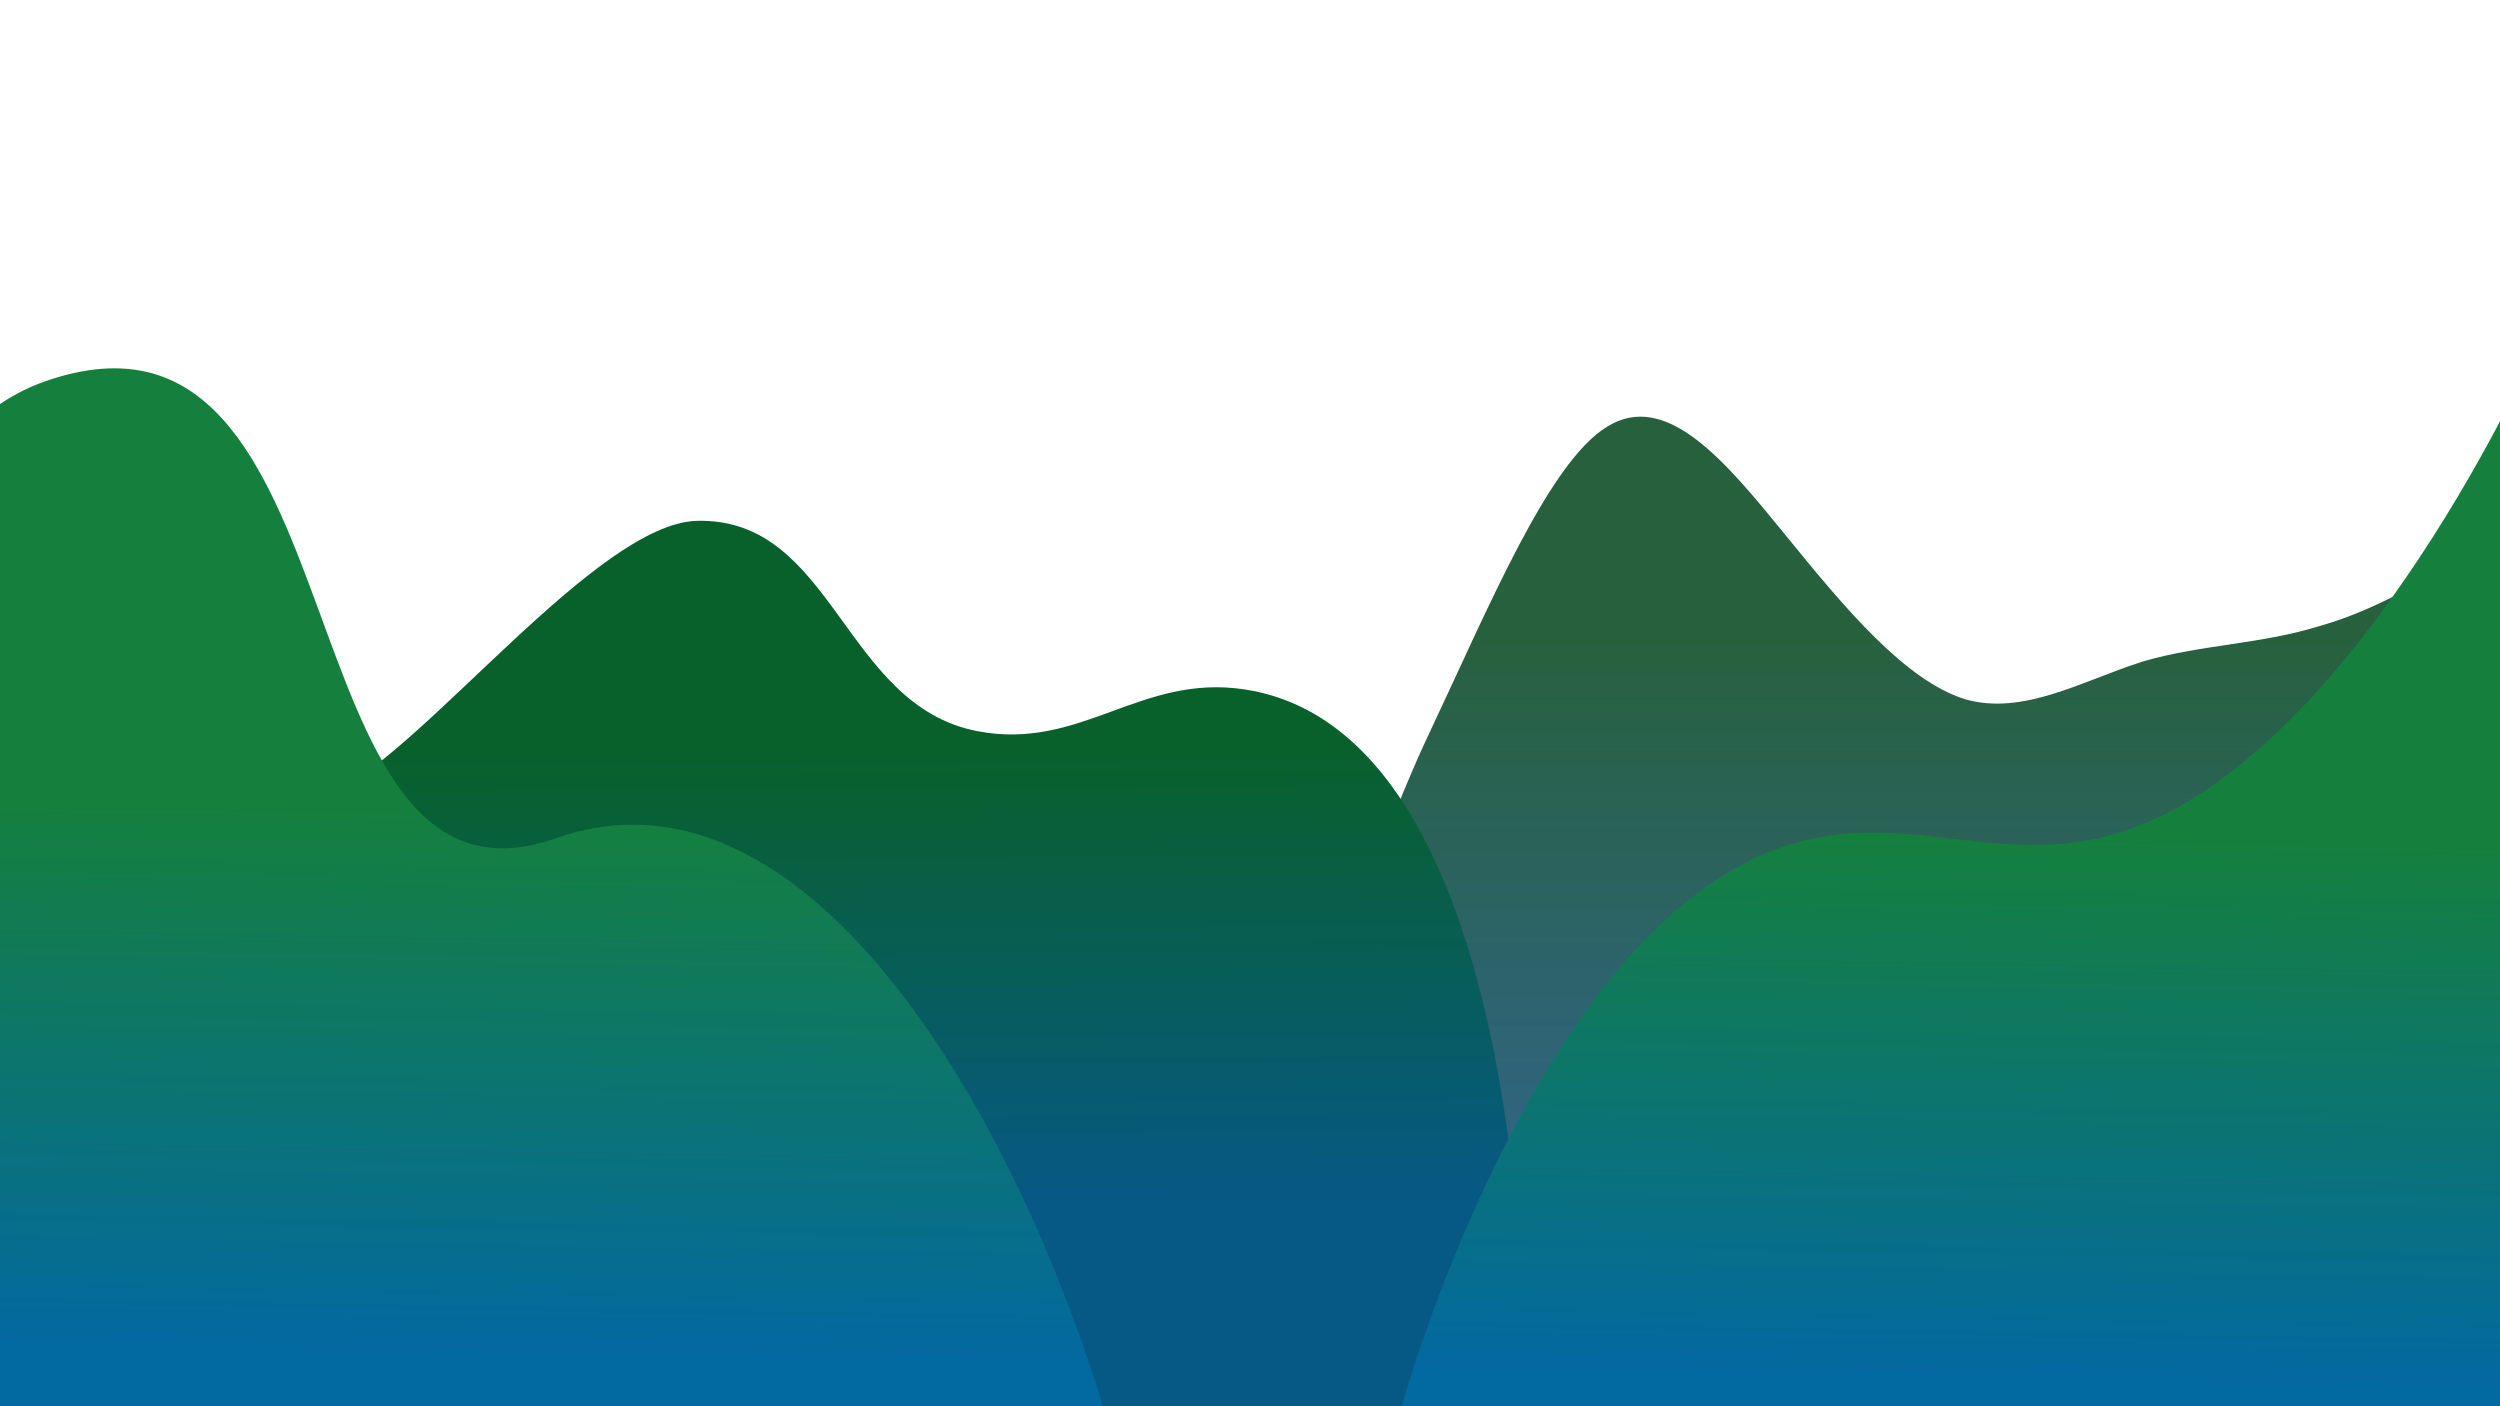 <svg width="1920" height="1080" viewBox="0 0 1920 1080" fill="none" xmlns="http://www.w3.org/2000/svg">
<g clip-path="url(#clip0_17_9)">
<path fill-rule="evenodd" clip-rule="evenodd" d="M0 913.022L23 815.739C46 717.005 40 738.088 86 710.5C132 682.912 163 699.912 208 727.5C254 755.088 312.5 712.96 357.5 742C403.5 769.588 503 773.632 549 815.739C594 856.395 564.5 744.91 610.5 689.735C655.5 633.107 701.5 577.932 747.5 591C793.5 605.52 927 788.5 973 788.5C1019 788.5 1051 661.829 1097 564.547C1143 467.264 1189 355.462 1234 327.874C1280 298.834 1326 355.462 1371 410.637C1417 467.264 1463 522.439 1509 536.959C1554 550.027 1600 522.439 1646 507.92C1691 494.852 1737 494.852 1783 480.332C1829 467.264 1874 438.224 1897 425.157L1920 410.637V1080H1897C1874 1080 1829 1080 1783 1080C1737 1080 1691 1080 1646 1080C1600 1080 1554 1080 1509 1080C1463 1080 1417 1080 1371 1080C1326 1080 1280 1080 1234 1080C1189 1080 1143 1080 1097 1080C1051 1080 1006 1080 960 1080C914 1080 869 1080 823 1080C777 1080 731 1080 686 1080C640 1080 594 1080 549 1080C503 1080 457 1080 411 1080C366 1080 320 1080 274 1080C229 1080 183 1080 137 1080C91 1080 46 1080 23 1080H0V913.022Z" fill="url(#paint0_linear_17_9)"/>
<path d="M257 608C326.645 575.45 458.643 401.716 535.5 400C640.486 397.655 647.398 541.563 750.5 561.5C830.243 576.92 875.722 517.164 956 529.5C1186.46 564.912 1171 1086.5 1171 1086.5L858 1392L49.5 1287L-117.749 733.348C-140.159 739.235 -153.5 742.5 -153.5 742.5L-131.006 689.463L-153.5 615L3 373.5L-131.006 689.463L-117.749 733.348C-41.668 713.365 138.946 663.175 257 608Z" fill="url(#paint1_linear_17_9)"/>
<path d="M427.034 643.745C210.495 720.042 284.046 206.301 35.105 292.703C-213.837 379.106 -90.395 1063.25 -90.395 1063.25L480.011 1213.83C480.011 1213.83 924.38 1419.99 871.94 1174.79C819.5 929.601 643.572 567.448 427.034 643.745Z" fill="url(#paint2_linear_17_9)"/>
<path d="M1640.5 635C1813.84 568.715 1946 271 1946 271L2041.5 1026L1767.5 1268L1076.5 1080C1076.5 1080 1173.06 730.578 1357 655C1459.66 612.819 1536.83 674.642 1640.5 635Z" fill="url(#paint3_linear_17_9)"/>
</g>
<defs>
<linearGradient id="paint0_linear_17_9" x1="960" y1="320" x2="960" y2="1080" gradientUnits="userSpaceOnUse">
<stop offset="0.229" stop-color="#14532D" stop-opacity="0.92"/>
<stop offset="0.758" stop-color="#0C4A6E" stop-opacity="0.85"/>
</linearGradient>
<linearGradient id="paint1_linear_17_9" x1="757.5" y1="572" x2="763.5" y2="1537.5" gradientUnits="userSpaceOnUse">
<stop stop-color="#08612A"/>
<stop offset="0.363" stop-color="#075985"/>
</linearGradient>
<linearGradient id="paint2_linear_17_9" x1="289.482" y1="281.5" x2="272.486" y2="1294.5" gradientUnits="userSpaceOnUse">
<stop offset="0.333" stop-color="#15803D"/>
<stop offset="0.745" stop-color="#0369A1"/>
</linearGradient>
<linearGradient id="paint3_linear_17_9" x1="289.482" y1="281.5" x2="272.486" y2="1294.5" gradientUnits="userSpaceOnUse">
<stop offset="0.333" stop-color="#15803D"/>
<stop offset="0.745" stop-color="#0369A1"/>
</linearGradient>
<clipPath id="clip0_17_9">
<rect width="1920" height="1080" fill="white"/>
</clipPath>
</defs>
</svg>
